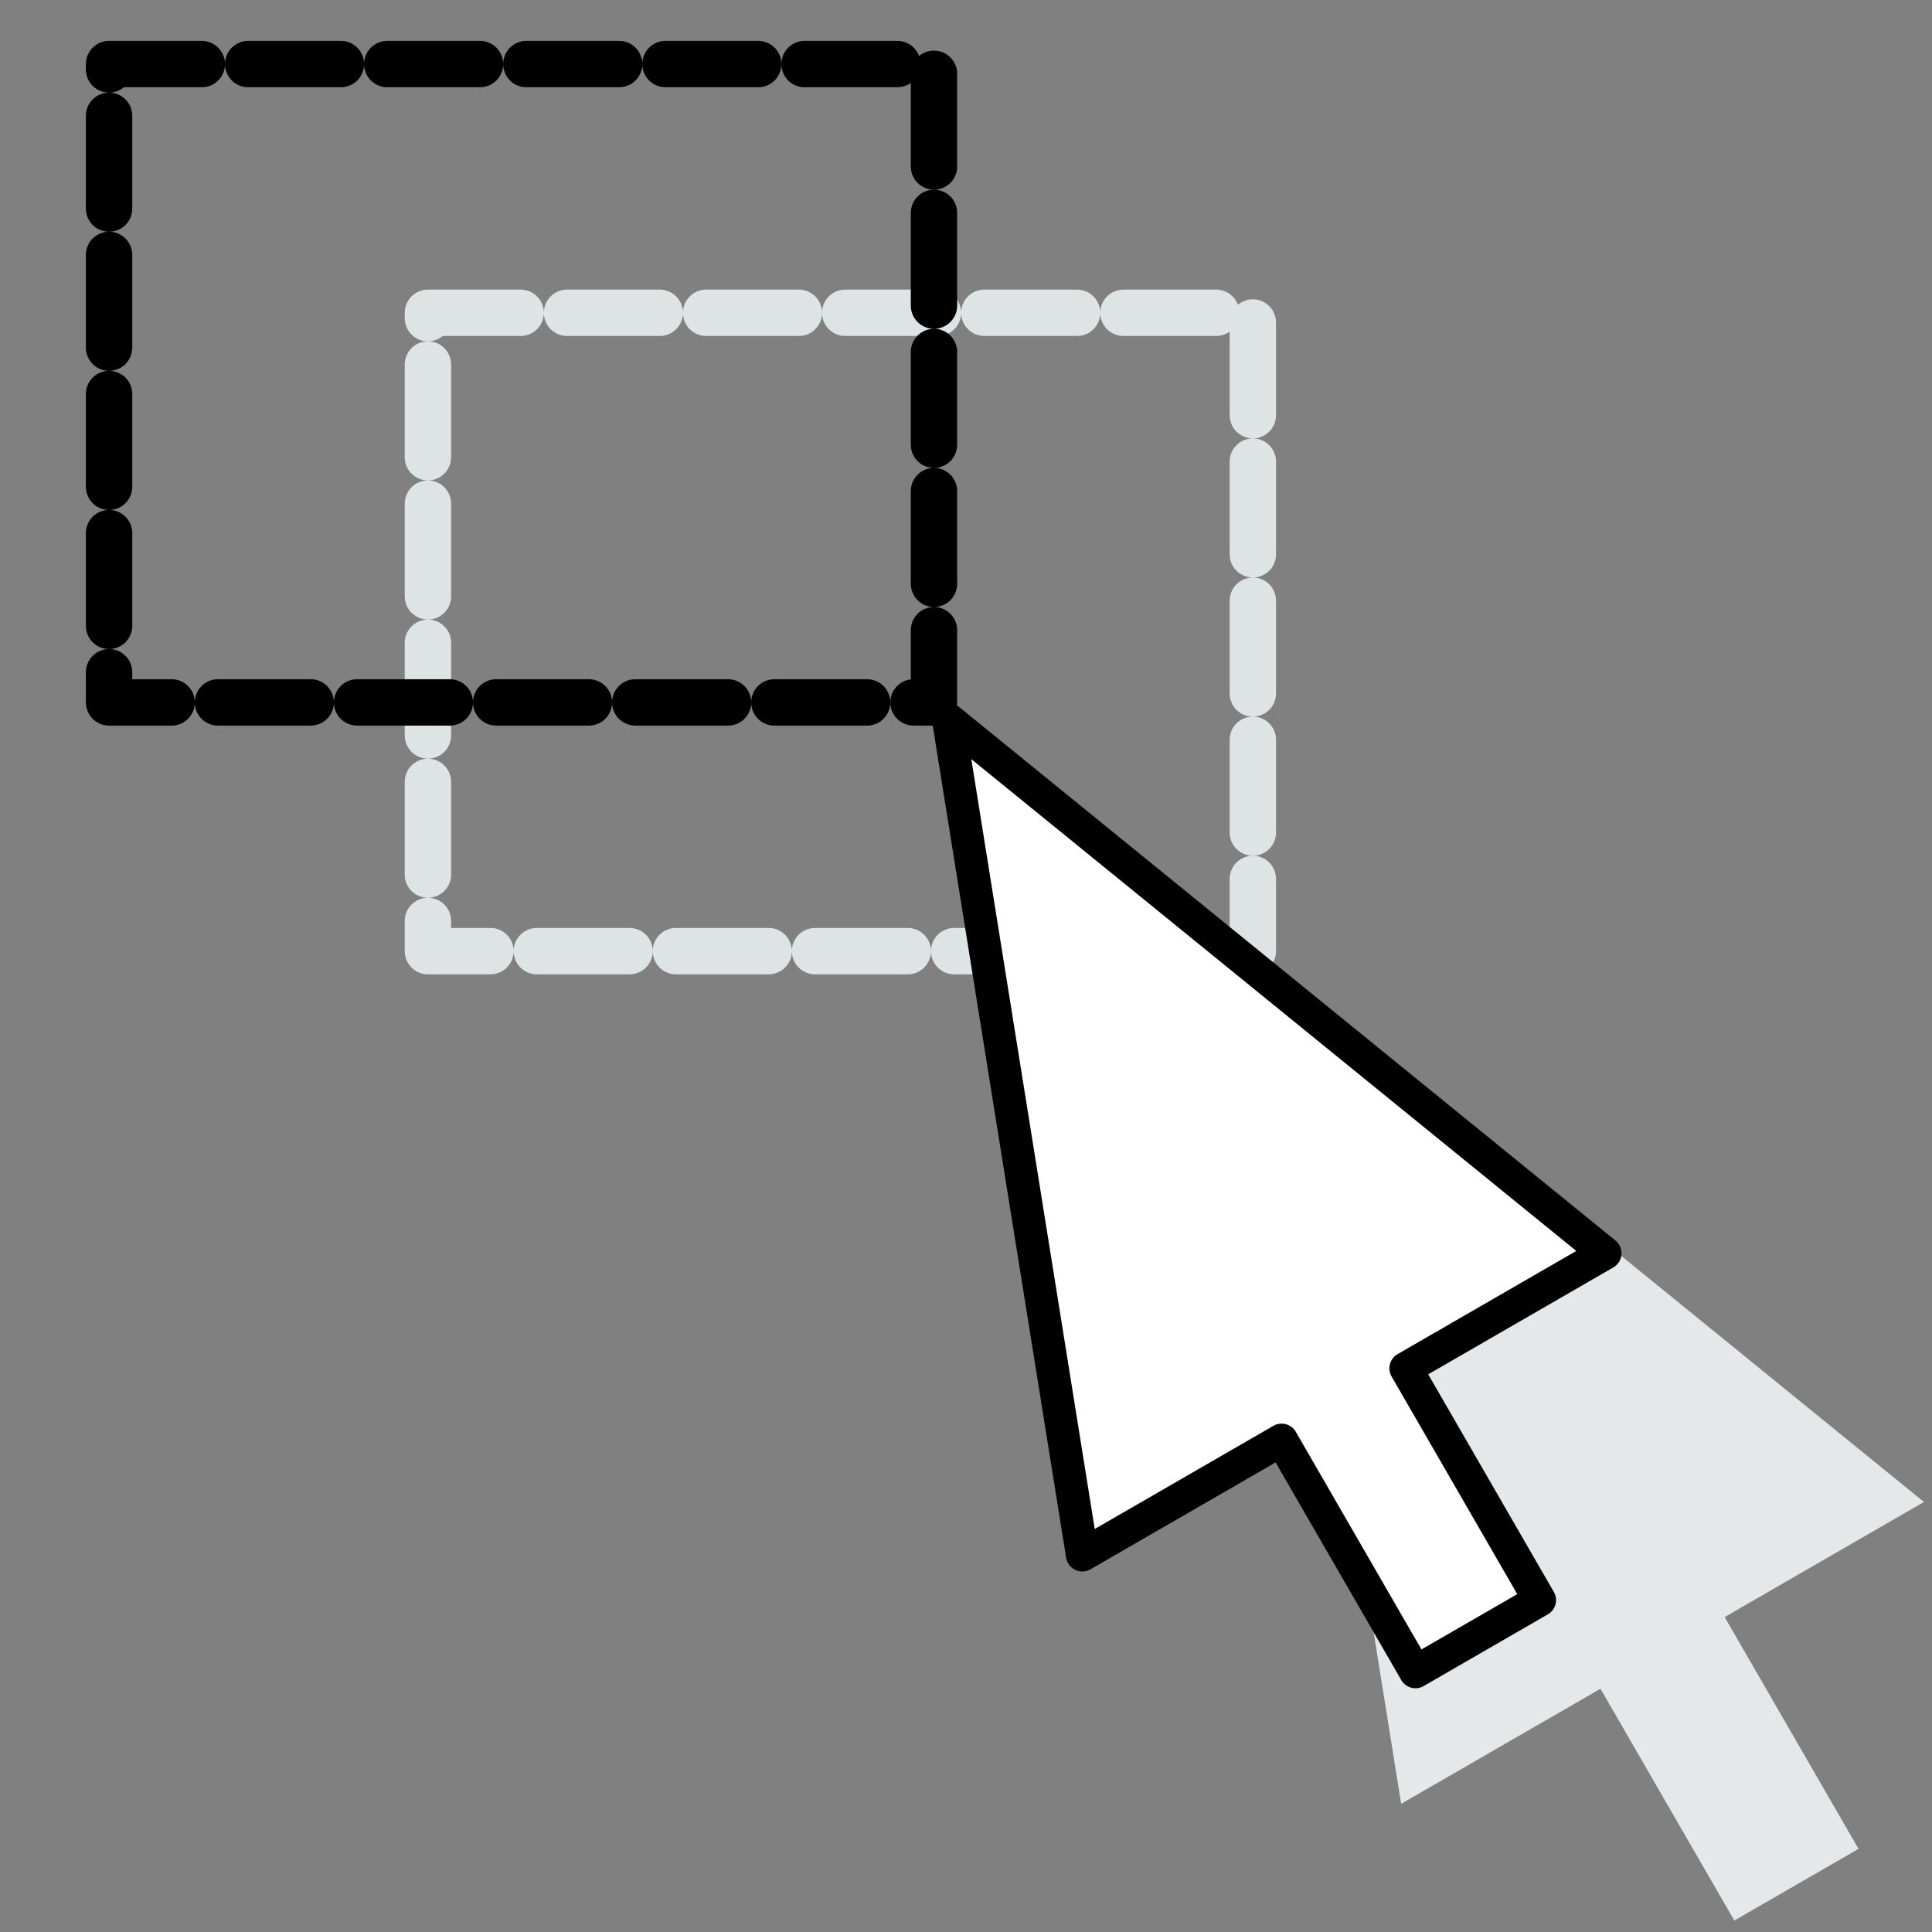 <?xml version="1.0" encoding="UTF-8" standalone="no"?>
<!-- Created with Inkscape (http://www.inkscape.org/) -->
<svg
   xmlns:dc="http://purl.org/dc/elements/1.1/"
   xmlns:cc="http://web.resource.org/cc/"
   xmlns:rdf="http://www.w3.org/1999/02/22-rdf-syntax-ns#"
   xmlns:svg="http://www.w3.org/2000/svg"
   xmlns="http://www.w3.org/2000/svg"
   xmlns:sodipodi="http://sodipodi.sourceforge.net/DTD/sodipodi-0.dtd"
   xmlns:inkscape="http://www.inkscape.org/namespaces/inkscape"
   version="1.0"
   width="100"
   height="100"
   id="svg2"
   sodipodi:version="0.32"
   inkscape:version="0.45.1"
   sodipodi:docname="select_atoms.svg"
   sodipodi:docbase="/home/tris/src/aten/src/gui-qt/icons"
   inkscape:output_extension="org.inkscape.output.svg.inkscape">
  <rect width="100%" height="100%" fill="#808080" stroke="none"/>
  <sodipodi:namedview
     inkscape:window-height="714"
     inkscape:window-width="1024"
     inkscape:pageshadow="2"
     inkscape:pageopacity="0.0"
     guidetolerance="10.0"
     gridtolerance="10.0"
     objecttolerance="10.0"
     borderopacity="1.0"
     bordercolor="#666666"
     pagecolor="#ffffff"
     id="base"
     inkscape:zoom="4.89"
     inkscape:cx="16.343316"
     inkscape:cy="51.138182"
     inkscape:window-x="5"
     inkscape:window-y="52"
     inkscape:current-layer="svg2" />
  <defs
     id="defs4" />
  <path
     style="fill:#e5e8e8;fill-opacity:1;fill-rule:evenodd;stroke:none;stroke-width:1.697;stroke-linecap:round;stroke-linejoin:round;stroke-miterlimit:4;stroke-dashoffset:0;stroke-opacity:1"
     d="M 65.589,50.106 L 72.524,93.365 L 82.84,87.409 L 89.768,99.408 L 96.196,95.697 L 89.268,83.698 L 99.584,77.742 L 65.589,50.106 z "
     id="path3418" />
  <rect
     style="fill:none;fill-opacity:1;fill-rule:evenodd;stroke:#dee3e4;stroke-width:2.4;stroke-linecap:round;stroke-linejoin:round;stroke-miterlimit:4;stroke-dasharray:4.8,2.4;stroke-dashoffset:0;stroke-opacity:1"
     id="rect3420"
     width="42.698"
     height="33.041"
     x="22.149"
     y="16.19" />
  <path
     style="fill:#ffffff;fill-opacity:1;fill-rule:evenodd;stroke:#000000;stroke-width:1.697;stroke-linecap:round;stroke-linejoin:round;stroke-miterlimit:4;stroke-dashoffset:0;stroke-opacity:1"
     d="M 49.085,37.232 L 56.02,80.491 L 66.336,74.535 L 73.264,86.535 L 79.692,82.823 L 72.764,70.824 L 83.08,64.868 L 49.085,37.232 z "
     id="path6783" />
  <rect
     style="opacity:1;fill:none;fill-opacity:1;fill-rule:evenodd;stroke:#000000;stroke-width:2.4;stroke-linecap:round;stroke-linejoin:round;stroke-miterlimit:4;stroke-dasharray:4.8,2.4;stroke-dashoffset:0;stroke-opacity:1"
     id="rect4688"
     width="42.698"
     height="33.041"
     x="5.645"
     y="3.316" />
</svg>
